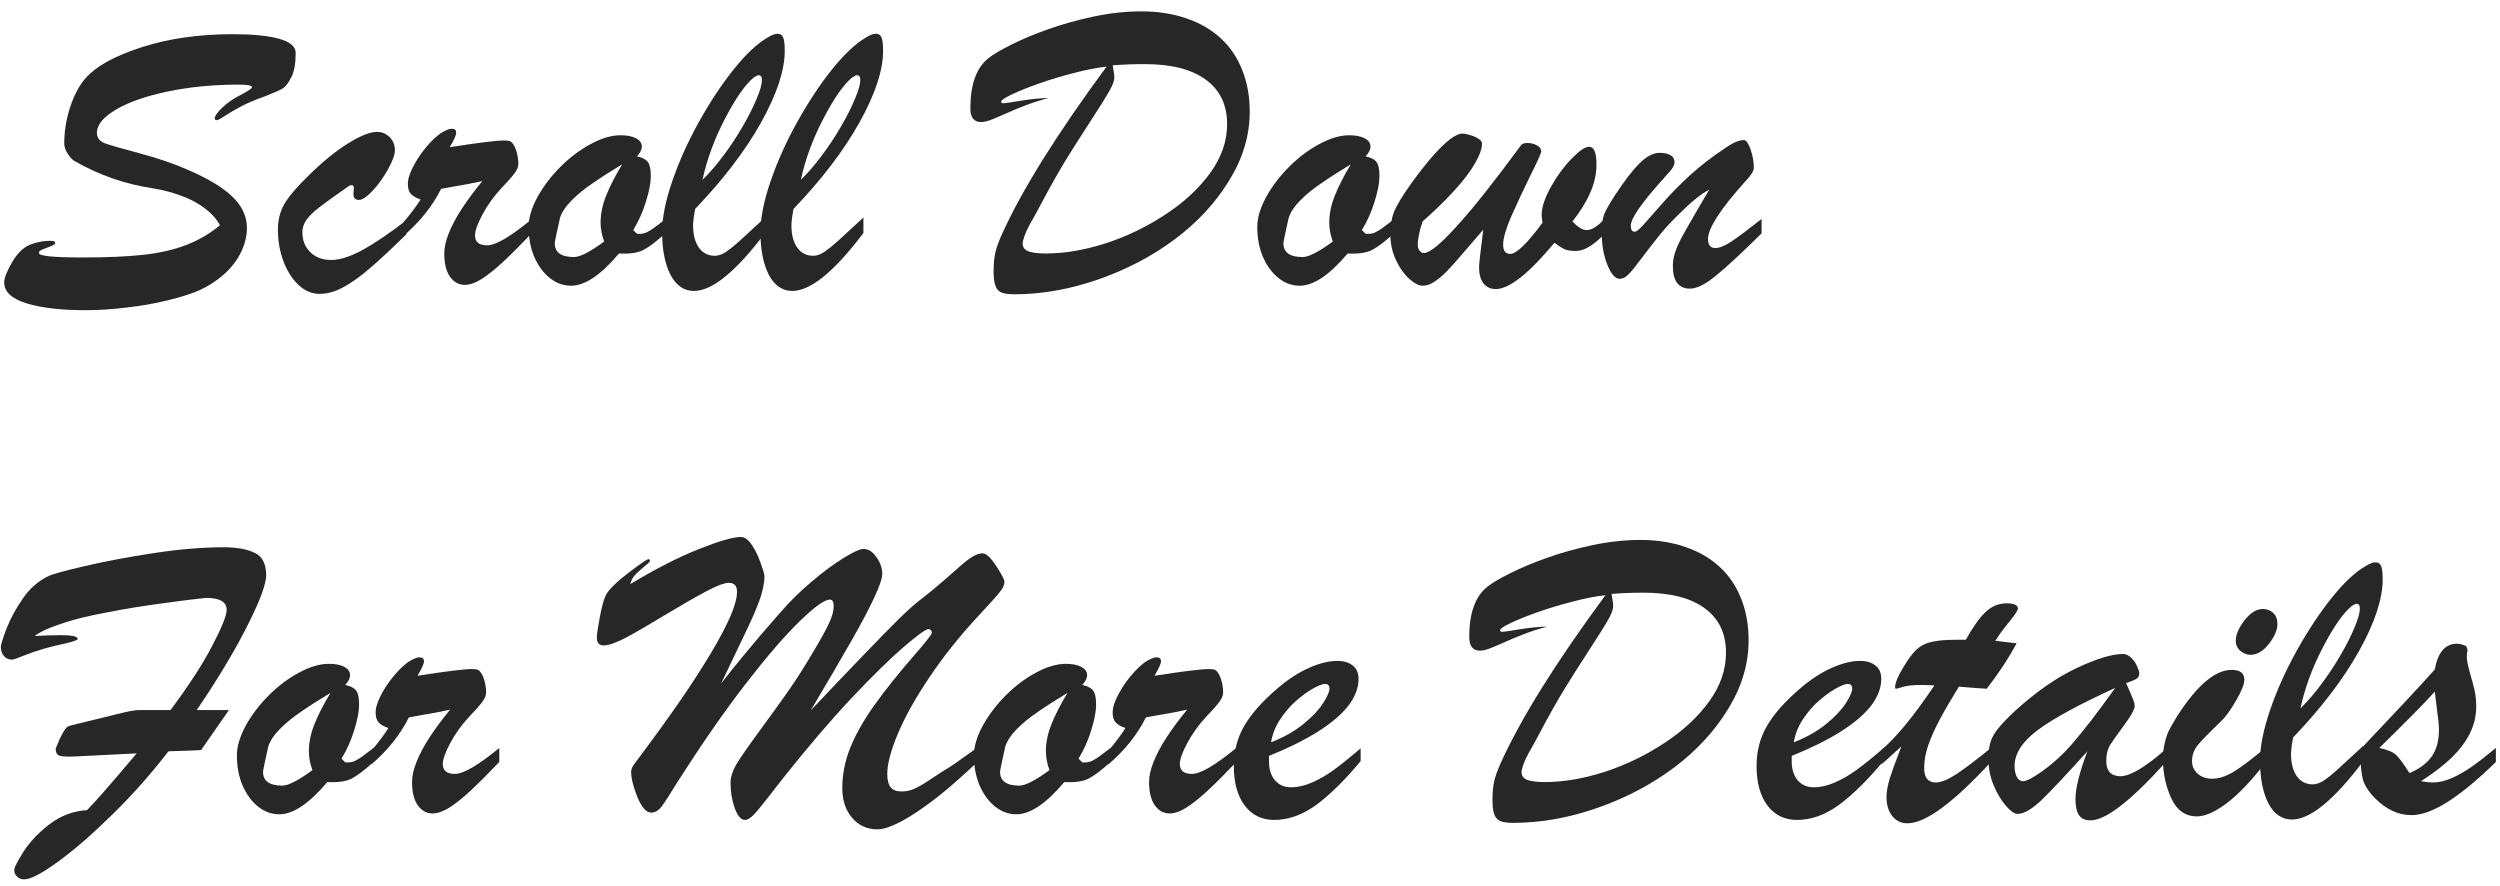 <svg width="175" height="62" viewBox="0 0 175 62" fill="none" xmlns="http://www.w3.org/2000/svg">
<g id="Scroll Down For More Details">
<path d="M15.396 15.767C15.151 15.317 14.785 14.912 14.297 14.551C13.809 14.19 13.257 13.901 12.642 13.687C12.036 13.462 11.401 13.296 10.737 13.188C8.765 12.896 6.924 12.256 5.215 11.27C5.068 11.191 4.912 11.025 4.746 10.771C4.58 10.518 4.497 10.273 4.497 10.039C4.497 9.18 4.639 8.32 4.922 7.461C5.215 6.592 5.586 5.913 6.035 5.425C6.758 4.614 8.057 3.906 9.932 3.301C11.816 2.695 13.935 2.393 16.289 2.393C17.695 2.393 18.779 2.5 19.541 2.715C20.312 2.93 20.698 3.262 20.698 3.711C20.698 4.443 20.596 5.01 20.391 5.41C20.195 5.811 19.98 6.079 19.746 6.216C19.521 6.343 19.121 6.519 18.545 6.743C17.93 6.958 17.393 7.183 16.934 7.417C16.484 7.651 16.099 7.876 15.776 8.091C15.454 8.306 15.254 8.413 15.176 8.413C15.078 8.413 15.029 8.374 15.029 8.296C15.029 8.13 15.2 7.881 15.542 7.549C15.894 7.207 16.323 6.909 16.831 6.655C17.368 6.372 17.637 6.191 17.637 6.113C17.637 5.986 17.339 5.923 16.743 5.923C14.937 5.923 13.267 6.084 11.733 6.406C10.2 6.729 8.989 7.153 8.101 7.681C7.222 8.208 6.782 8.745 6.782 9.292C6.782 9.634 6.963 9.878 7.324 10.024C7.695 10.161 8.506 10.396 9.756 10.727C11.006 11.06 12.124 11.44 13.11 11.87C14.526 12.476 15.576 13.105 16.26 13.76C16.943 14.414 17.285 15.146 17.285 15.957C17.285 16.514 17.148 17.075 16.875 17.642C16.611 18.198 16.221 18.711 15.703 19.18C15.185 19.648 14.59 20.034 13.916 20.337C13.34 20.581 12.612 20.811 11.733 21.025C10.864 21.24 9.917 21.406 8.892 21.523C7.876 21.65 6.904 21.714 5.977 21.714C4.268 21.714 2.891 21.553 1.846 21.23C0.811 20.908 0.293 20.42 0.293 19.766C0.293 19.473 0.469 19.019 0.82 18.403C1.172 17.778 1.587 17.358 2.065 17.144C2.485 16.977 2.891 16.885 3.281 16.865C3.672 16.836 3.867 16.88 3.867 16.997C3.867 17.026 3.853 17.056 3.823 17.085C3.794 17.114 3.76 17.139 3.721 17.158C3.682 17.178 3.643 17.197 3.604 17.217C3.408 17.295 3.247 17.358 3.12 17.407C3.003 17.446 2.905 17.49 2.827 17.539C2.759 17.578 2.725 17.637 2.725 17.715C2.725 17.92 3.735 18.023 5.757 18.023C7.515 18.023 8.955 17.959 10.078 17.832C11.201 17.705 12.192 17.476 13.052 17.144C13.911 16.811 14.692 16.352 15.396 15.767Z" fill="#272727"/>
<path d="M28.447 15.415V16.396C27.402 17.422 26.548 18.218 25.884 18.784C25.23 19.351 24.614 19.79 24.038 20.102C23.472 20.415 22.915 20.571 22.368 20.571C21.831 20.571 21.338 20.361 20.889 19.941C20.439 19.512 20.088 18.955 19.834 18.271C19.58 17.578 19.453 16.846 19.453 16.074C19.453 15.41 19.6 14.819 19.893 14.302C20.186 13.784 20.752 13.115 21.592 12.295C22.588 11.318 23.511 10.566 24.36 10.039C25.22 9.502 25.894 9.233 26.382 9.233C26.733 9.233 27.031 9.355 27.275 9.6C27.52 9.844 27.642 10.151 27.642 10.523C27.642 10.835 27.48 11.279 27.158 11.855C26.836 12.432 26.475 12.935 26.074 13.364C25.674 13.784 25.356 13.994 25.122 13.994C24.868 13.994 24.741 13.857 24.741 13.584C24.751 13.506 24.756 13.433 24.756 13.364C24.766 13.296 24.77 13.227 24.77 13.159C24.77 13.042 24.727 12.979 24.639 12.969C24.561 12.949 24.463 12.983 24.346 13.071C23.369 13.755 22.7 14.238 22.339 14.521C21.977 14.795 21.689 15.073 21.475 15.356C21.27 15.64 21.167 15.938 21.167 16.25C21.167 16.826 21.352 17.295 21.724 17.656C22.095 18.018 22.578 18.198 23.174 18.198C23.789 18.198 24.526 17.964 25.386 17.495C26.255 17.017 27.275 16.323 28.447 15.415Z" fill="#272727"/>
<path d="M28.242 16.514V15.562C28.77 14.937 29.17 14.404 29.443 13.965C29.131 13.857 28.901 13.726 28.755 13.569C28.618 13.413 28.55 13.179 28.55 12.866C28.55 12.515 28.696 12.07 28.989 11.533C29.282 10.996 29.644 10.493 30.073 10.024C30.503 9.556 30.894 9.253 31.245 9.116C31.382 9.048 31.514 9.014 31.641 9.014C31.836 9.014 31.934 9.106 31.934 9.292C31.934 9.458 31.782 9.795 31.48 10.303C33.491 9.99 34.761 9.834 35.288 9.834C35.493 9.834 35.635 9.854 35.713 9.893C35.879 9.98 36.016 10.185 36.123 10.508C36.23 10.83 36.284 11.152 36.284 11.475C36.284 11.68 36.191 11.904 36.006 12.148C35.83 12.383 35.523 12.729 35.083 13.188C34.565 13.745 34.131 14.351 33.779 15.005C33.428 15.659 33.252 16.152 33.252 16.484C33.252 16.943 33.535 17.173 34.102 17.173C34.697 17.173 35.732 16.567 37.207 15.356V16.338C36.397 17.188 35.727 17.856 35.2 18.345C34.673 18.833 34.185 19.224 33.735 19.517C33.286 19.8 32.886 19.941 32.534 19.941C32.124 19.941 31.782 19.756 31.509 19.385C31.235 19.004 31.099 18.457 31.099 17.744C31.099 17.324 31.206 16.846 31.421 16.309C31.636 15.771 31.948 15.19 32.358 14.565C32.778 13.931 33.247 13.301 33.765 12.676C33.491 12.734 33.184 12.798 32.842 12.866C32.5 12.925 32.139 12.988 31.758 13.057C31.377 13.125 31.084 13.179 30.879 13.218C30.273 14.429 29.395 15.527 28.242 16.514Z" fill="#272727"/>
<path d="M46.567 15.356V16.338C45.923 16.924 45.405 17.314 45.015 17.51C44.624 17.705 44.062 17.783 43.33 17.744C42.06 19.248 40.942 20 39.976 20C39.429 20 38.931 19.819 38.481 19.458C38.032 19.097 37.671 18.604 37.398 17.979C37.134 17.354 37.002 16.655 37.002 15.884C37.002 15.259 37.207 14.565 37.617 13.804C38.037 13.042 38.574 12.334 39.228 11.68C39.893 11.016 40.601 10.483 41.352 10.083C42.105 9.673 42.803 9.468 43.447 9.468C43.906 9.468 44.268 9.541 44.531 9.688C44.795 9.824 44.927 10.02 44.927 10.273C44.927 10.469 44.815 10.693 44.59 10.947C44.961 11.025 45.215 11.157 45.352 11.343C45.488 11.519 45.557 11.846 45.557 12.324C45.557 12.793 45.444 13.384 45.22 14.097C45.005 14.81 44.707 15.479 44.326 16.104L44.59 16.367H44.81C44.976 16.367 45.137 16.328 45.293 16.25C45.459 16.162 45.605 16.074 45.732 15.986C45.859 15.889 46.138 15.679 46.567 15.356ZM43.55 11.504C42.739 11.992 42.046 12.437 41.47 12.837C40.894 13.227 40.405 13.628 40.005 14.038C39.605 14.438 39.336 14.844 39.199 15.254C38.955 16.348 38.833 16.939 38.833 17.026C38.833 17.671 39.282 17.993 40.181 17.993C40.601 17.993 41.304 17.632 42.29 16.909C42.124 16.45 42.041 16.011 42.041 15.591C42.041 14.976 42.168 14.351 42.422 13.716C42.676 13.071 43.052 12.334 43.55 11.504Z" fill="#272727"/>
<path d="M53.555 15.225V16.309C51.514 19.014 49.853 20.366 48.574 20.366C47.881 20.366 47.334 19.99 46.934 19.238C46.543 18.477 46.348 17.48 46.348 16.25C46.348 15.254 46.582 14.072 47.051 12.705C47.52 11.328 48.145 9.937 48.926 8.53C49.717 7.114 50.532 5.884 51.372 4.839C52.222 3.784 53.008 3.047 53.73 2.627C54.023 2.451 54.253 2.363 54.419 2.363C54.624 2.363 54.761 2.456 54.829 2.642C54.898 2.817 54.932 3.125 54.932 3.564C54.932 4.922 54.38 6.592 53.276 8.574C52.173 10.547 50.635 12.563 48.662 14.624C48.565 15.132 48.516 15.523 48.516 15.796C48.516 16.421 48.648 16.929 48.911 17.319C49.185 17.71 49.56 17.905 50.039 17.905C50.283 17.905 50.547 17.812 50.83 17.627C51.113 17.432 51.411 17.192 51.724 16.909C52.036 16.626 52.647 16.064 53.555 15.225ZM49.175 12.588C49.683 12.09 50.171 11.523 50.64 10.889C51.118 10.254 51.567 9.575 51.987 8.853C52.407 8.13 52.734 7.48 52.969 6.904C53.213 6.328 53.335 5.894 53.335 5.601C53.335 5.376 53.257 5.264 53.101 5.264C53.042 5.264 52.93 5.317 52.764 5.425C52.168 5.913 51.499 6.87 50.757 8.296C50.015 9.712 49.487 11.143 49.175 12.588Z" fill="#272727"/>
<path d="M60.44 15.225V16.309C58.398 19.014 56.738 20.366 55.459 20.366C54.766 20.366 54.219 19.99 53.818 19.238C53.428 18.477 53.232 17.48 53.232 16.25C53.232 15.254 53.467 14.072 53.935 12.705C54.404 11.328 55.029 9.937 55.81 8.53C56.602 7.114 57.417 5.884 58.257 4.839C59.106 3.784 59.893 3.047 60.615 2.627C60.908 2.451 61.138 2.363 61.304 2.363C61.509 2.363 61.645 2.456 61.714 2.642C61.782 2.817 61.816 3.125 61.816 3.564C61.816 4.922 61.265 6.592 60.161 8.574C59.058 10.547 57.52 12.563 55.547 14.624C55.449 15.132 55.4 15.523 55.4 15.796C55.4 16.421 55.532 16.929 55.796 17.319C56.069 17.71 56.445 17.905 56.924 17.905C57.168 17.905 57.432 17.812 57.715 17.627C57.998 17.432 58.296 17.192 58.608 16.909C58.921 16.626 59.531 16.064 60.44 15.225ZM56.06 12.588C56.567 12.09 57.056 11.523 57.524 10.889C58.003 10.254 58.452 9.575 58.872 8.853C59.292 8.13 59.619 7.48 59.853 6.904C60.098 6.328 60.22 5.894 60.22 5.601C60.22 5.376 60.142 5.264 59.985 5.264C59.927 5.264 59.815 5.317 59.648 5.425C59.053 5.913 58.384 6.87 57.642 8.296C56.899 9.712 56.372 11.143 56.06 12.588Z" fill="#272727"/>
<path d="M70.078 7.124C70.078 7.192 70.142 7.227 70.269 7.227C70.356 7.227 70.752 7.168 71.455 7.051C72.168 6.934 72.812 6.87 73.389 6.86C72.744 7.036 72.188 7.217 71.719 7.402C71.26 7.578 70.781 7.778 70.283 8.003C69.795 8.218 69.443 8.364 69.228 8.442C69.014 8.511 68.828 8.545 68.672 8.545C68.174 8.545 67.925 8.223 67.925 7.578C67.925 5.918 68.345 4.751 69.185 4.077C69.526 3.804 70.073 3.481 70.825 3.11C71.587 2.729 72.441 2.373 73.389 2.041C74.346 1.699 75.395 1.406 76.538 1.162C77.681 0.918 78.809 0.796 79.922 0.796C81.064 0.796 82.114 0.962 83.071 1.294C84.028 1.626 84.829 2.095 85.474 2.7C86.118 3.296 86.611 4.028 86.953 4.897C87.305 5.767 87.481 6.743 87.481 7.827C87.481 9.478 87.002 11.079 86.045 12.632C85.098 14.185 83.828 15.557 82.236 16.748C80.654 17.93 78.867 18.867 76.875 19.561C74.883 20.254 72.92 20.601 70.986 20.601C70.625 20.601 70.337 20.561 70.122 20.483C69.917 20.405 69.77 20.249 69.683 20.015C69.595 19.79 69.551 19.453 69.551 19.004C69.551 18.447 69.595 17.993 69.683 17.642C69.77 17.29 69.917 16.885 70.122 16.426C71.528 13.31 73.975 9.39 77.461 4.663C76.758 4.741 75.986 4.893 75.147 5.117C74.307 5.332 73.511 5.571 72.759 5.835C72.007 6.099 71.372 6.353 70.855 6.597C70.337 6.841 70.078 7.017 70.078 7.124ZM77.886 4.575C77.886 4.595 77.905 4.707 77.944 4.912C77.983 5.107 78.003 5.278 78.003 5.425C78.003 5.649 77.886 5.967 77.651 6.377C77.427 6.777 76.978 7.495 76.304 8.53C75.63 9.565 75.054 10.474 74.575 11.255C74.097 12.036 73.53 13.042 72.876 14.273C72.671 14.663 72.529 14.927 72.451 15.063C72.373 15.2 72.246 15.425 72.07 15.737C71.904 16.05 71.782 16.318 71.704 16.543C71.626 16.768 71.587 16.939 71.587 17.056C71.587 17.31 71.724 17.49 71.997 17.598C72.28 17.695 72.681 17.744 73.198 17.744C74.526 17.744 75.933 17.505 77.417 17.026C78.901 16.538 80.293 15.864 81.592 15.005C82.9 14.146 83.945 13.174 84.727 12.09C85.508 11.006 85.898 9.873 85.898 8.691C85.898 7.344 85.405 6.309 84.419 5.586C83.433 4.854 81.997 4.487 80.112 4.487C79.321 4.487 78.579 4.517 77.886 4.575Z" fill="#272727"/>
<path d="M97.573 15.356V16.338C96.929 16.924 96.411 17.314 96.02 17.51C95.63 17.705 95.068 17.783 94.336 17.744C93.066 19.248 91.948 20 90.981 20C90.435 20 89.936 19.819 89.487 19.458C89.038 19.097 88.677 18.604 88.403 17.979C88.14 17.354 88.008 16.655 88.008 15.884C88.008 15.259 88.213 14.565 88.623 13.804C89.043 13.042 89.58 12.334 90.234 11.68C90.898 11.016 91.606 10.483 92.358 10.083C93.11 9.673 93.809 9.468 94.453 9.468C94.912 9.468 95.273 9.541 95.537 9.688C95.801 9.824 95.933 10.02 95.933 10.273C95.933 10.469 95.82 10.693 95.596 10.947C95.967 11.025 96.221 11.157 96.357 11.343C96.494 11.519 96.562 11.846 96.562 12.324C96.562 12.793 96.45 13.384 96.226 14.097C96.011 14.81 95.713 15.479 95.332 16.104L95.596 16.367H95.815C95.981 16.367 96.143 16.328 96.299 16.25C96.465 16.162 96.611 16.074 96.738 15.986C96.865 15.889 97.144 15.679 97.573 15.356ZM94.556 11.504C93.745 11.992 93.052 12.437 92.476 12.837C91.899 13.227 91.411 13.628 91.011 14.038C90.61 14.438 90.342 14.844 90.205 15.254C89.961 16.348 89.839 16.939 89.839 17.026C89.839 17.671 90.288 17.993 91.186 17.993C91.606 17.993 92.31 17.632 93.296 16.909C93.13 16.45 93.047 16.011 93.047 15.591C93.047 14.976 93.174 14.351 93.428 13.716C93.682 13.071 94.058 12.334 94.556 11.504Z" fill="#272727"/>
<path d="M105.22 17.114C105.22 17.554 105.386 17.773 105.718 17.773C106.147 17.773 106.899 17.046 107.974 15.591C107.935 15.317 107.915 15.137 107.915 15.049C107.915 14.521 108.125 13.877 108.545 13.115C108.965 12.354 109.448 11.69 109.995 11.123C110.542 10.557 110.957 10.273 111.24 10.273C111.582 10.273 111.753 10.684 111.753 11.504C111.753 12.178 111.606 12.842 111.313 13.496C111.03 14.15 110.615 14.819 110.068 15.503C110.156 15.591 110.254 15.684 110.361 15.781C110.469 15.869 110.581 15.947 110.698 16.016C110.825 16.074 110.957 16.104 111.094 16.104C111.416 16.104 111.826 15.845 112.324 15.327V16.367C111.553 17.168 110.884 17.568 110.317 17.568C109.985 17.568 109.722 17.529 109.526 17.451C109.341 17.363 109.102 17.212 108.809 16.997C107.012 19.155 105.645 20.234 104.707 20.234C104.346 20.234 104.058 20.102 103.843 19.839C103.638 19.565 103.535 19.189 103.535 18.711C103.535 18.477 103.633 17.598 103.828 16.074C103.447 16.514 103.003 17.031 102.495 17.627C101.987 18.223 101.577 18.682 101.265 19.004C100.952 19.316 100.659 19.561 100.386 19.736C100.122 19.912 99.853 20 99.58 20C99.316 20 98.999 19.834 98.628 19.502C98.267 19.17 97.959 18.73 97.705 18.184C97.451 17.627 97.324 17.031 97.324 16.396C97.324 15.781 97.412 15.254 97.588 14.815C97.764 14.375 98.164 13.716 98.789 12.837C99.356 12.056 99.858 11.416 100.298 10.918C100.737 10.42 101.133 10.034 101.484 9.761C101.846 9.487 102.139 9.351 102.363 9.351C102.5 9.351 102.676 9.385 102.891 9.453C103.115 9.512 103.311 9.595 103.477 9.702C103.652 9.81 103.74 9.922 103.74 10.039C103.74 10.41 103.574 10.879 103.242 11.445C102.92 12.012 102.437 12.646 101.792 13.35C101.147 14.053 100.41 14.771 99.58 15.503C99.356 16.177 99.243 16.724 99.243 17.144C99.243 17.28 99.282 17.412 99.36 17.539C99.448 17.656 99.551 17.715 99.668 17.715C100.068 17.715 100.835 17.09 101.968 15.84C103.11 14.59 104.614 12.695 106.479 10.156C106.548 10.059 106.694 10.01 106.919 10.01C107.163 10.01 107.383 10.063 107.578 10.171C107.783 10.278 107.886 10.425 107.886 10.61C107.886 10.718 107.627 11.289 107.109 12.324C106.602 13.359 106.157 14.312 105.776 15.181C105.405 16.04 105.22 16.685 105.22 17.114Z" fill="#272727"/>
<path d="M122.139 12.734C120.42 14.648 119.561 15.981 119.561 16.733C119.561 17.153 119.731 17.363 120.073 17.363C120.356 17.363 120.723 17.217 121.172 16.924C121.631 16.621 122.344 16.089 123.311 15.327V16.338C121.924 17.705 120.859 18.691 120.117 19.297C119.375 19.902 118.77 20.205 118.301 20.205C117.5 20.205 117.1 19.678 117.1 18.623C117.1 18.311 117.148 18.003 117.246 17.7C117.344 17.398 117.476 17.085 117.642 16.763C117.817 16.431 118.081 15.962 118.433 15.356C118.784 14.741 119.189 14.048 119.648 13.276C119.092 13.56 118.394 14.121 117.554 14.961C117.007 15.488 116.543 15.991 116.162 16.47C115.781 16.939 115.371 17.466 114.932 18.052C114.502 18.628 114.185 19.019 113.979 19.224C113.784 19.419 113.584 19.517 113.379 19.517C113.066 19.517 112.778 19.189 112.515 18.535C112.251 17.881 112.119 17.119 112.119 16.25C112.119 15.713 112.178 15.293 112.295 14.99C112.422 14.688 112.666 14.258 113.027 13.701C113.701 12.666 114.282 11.909 114.771 11.431C115.259 10.942 115.728 10.698 116.177 10.698C116.489 10.698 116.738 10.752 116.924 10.859C117.119 10.967 117.217 11.133 117.217 11.357C117.217 11.455 117.188 11.558 117.129 11.665C117.07 11.773 117.002 11.87 116.924 11.958C116.855 12.046 116.704 12.217 116.47 12.471C114.927 14.18 114.155 15.288 114.155 15.796C114.155 16.079 114.248 16.221 114.434 16.221C114.551 16.221 114.775 16.035 115.107 15.664C115.449 15.283 115.884 14.79 116.411 14.185C116.948 13.569 117.578 12.93 118.301 12.266C119.033 11.602 119.863 10.962 120.791 10.347C121.309 9.985 121.738 9.805 122.08 9.805C122.236 9.805 122.388 10.02 122.534 10.449C122.69 10.879 122.769 11.313 122.769 11.753C122.769 11.968 122.559 12.295 122.139 12.734Z" fill="#272727"/>
<path d="M9.727 49.705H11.938C13.218 47.986 14.19 46.487 14.854 45.208C15.527 43.929 15.864 43.089 15.864 42.688C15.864 42.132 15.386 41.853 14.429 41.853C13.872 41.902 12.886 42.024 11.47 42.22C10.054 42.405 8.682 42.63 7.354 42.894C6.162 43.118 5.205 43.352 4.482 43.597C3.77 43.831 3.267 44.026 2.974 44.183C2.681 44.339 2.5 44.451 2.432 44.52C3.154 44.48 3.765 44.461 4.263 44.461C5.044 44.461 5.435 44.549 5.435 44.725C5.435 44.803 5.161 44.905 4.614 45.032C4.067 45.149 3.55 45.276 3.062 45.413C2.583 45.55 2.114 45.711 1.655 45.897C1.206 46.082 0.933 46.175 0.835 46.175C0.61 46.175 0.425 46.092 0.278 45.926C0.132 45.75 0.059 45.54 0.059 45.296C0.059 45.13 0.19 44.7 0.454 44.007C0.728 43.304 1.108 42.601 1.597 41.898C2.085 41.185 2.69 40.657 3.413 40.315C3.677 40.188 4.517 39.959 5.933 39.627C7.358 39.295 8.965 38.992 10.752 38.719C12.539 38.445 14.175 38.309 15.659 38.309C16.558 38.309 17.275 38.435 17.812 38.69C18.359 38.934 18.633 39.466 18.633 40.286C18.633 40.55 18.535 40.96 18.34 41.517C18.145 42.063 17.832 42.767 17.402 43.626C16.982 44.485 16.465 45.428 15.85 46.453C15.244 47.478 14.551 48.562 13.77 49.705H16.025L14.077 52.503C13.813 52.523 13.481 52.537 13.081 52.547C12.69 52.557 12.261 52.571 11.792 52.591C10.591 54.153 9.287 55.623 7.881 57C6.484 58.377 5.215 59.48 4.072 60.31C2.939 61.141 2.144 61.556 1.685 61.556C1.499 61.556 1.338 61.492 1.201 61.365C1.064 61.248 0.996 61.092 0.996 60.897C0.996 60.73 1.211 60.306 1.641 59.622C2.08 58.938 2.686 58.299 3.457 57.703C4.229 57.107 5.107 56.775 6.094 56.707C6.494 56.287 6.836 55.916 7.119 55.594C7.412 55.262 7.822 54.788 8.35 54.173C8.877 53.548 9.282 53.069 9.565 52.737L5.156 52.957C4.678 52.977 4.346 52.957 4.16 52.898C3.984 52.83 3.896 52.669 3.896 52.415C3.896 52.415 3.945 52.293 4.043 52.049C4.141 51.795 4.243 51.575 4.351 51.39C4.507 51.106 4.629 50.935 4.717 50.877C4.814 50.818 5.083 50.74 5.522 50.643L8.218 49.983C8.94 49.798 9.443 49.705 9.727 49.705Z" fill="#272727"/>
<path d="M26.148 52.356V53.338C25.503 53.924 24.985 54.315 24.595 54.51C24.204 54.705 23.643 54.783 22.91 54.744C21.641 56.248 20.523 57 19.556 57C19.009 57 18.511 56.819 18.061 56.458C17.612 56.097 17.251 55.603 16.977 54.978C16.714 54.353 16.582 53.655 16.582 52.884C16.582 52.259 16.787 51.565 17.197 50.804C17.617 50.042 18.154 49.334 18.809 48.68C19.473 48.016 20.181 47.483 20.933 47.083C21.685 46.673 22.383 46.468 23.027 46.468C23.486 46.468 23.848 46.541 24.111 46.688C24.375 46.824 24.507 47.02 24.507 47.273C24.507 47.469 24.395 47.693 24.17 47.947C24.541 48.025 24.795 48.157 24.932 48.343C25.068 48.519 25.137 48.846 25.137 49.324C25.137 49.793 25.024 50.384 24.8 51.097C24.585 51.81 24.287 52.478 23.906 53.103L24.17 53.367H24.39C24.556 53.367 24.717 53.328 24.873 53.25C25.039 53.162 25.186 53.074 25.312 52.986C25.439 52.889 25.718 52.679 26.148 52.356ZM23.13 48.504C22.319 48.992 21.626 49.437 21.05 49.837C20.474 50.227 19.985 50.628 19.585 51.038C19.185 51.438 18.916 51.844 18.779 52.254C18.535 53.348 18.413 53.938 18.413 54.026C18.413 54.671 18.862 54.993 19.761 54.993C20.181 54.993 20.884 54.632 21.87 53.909C21.704 53.45 21.621 53.011 21.621 52.591C21.621 51.976 21.748 51.351 22.002 50.716C22.256 50.071 22.632 49.334 23.13 48.504Z" fill="#272727"/>
<path d="M25.986 53.514V52.562C26.514 51.937 26.914 51.404 27.188 50.965C26.875 50.857 26.645 50.726 26.499 50.569C26.362 50.413 26.294 50.179 26.294 49.866C26.294 49.515 26.44 49.07 26.733 48.533C27.026 47.996 27.388 47.493 27.817 47.024C28.247 46.556 28.638 46.253 28.989 46.116C29.126 46.048 29.258 46.014 29.385 46.014C29.58 46.014 29.678 46.106 29.678 46.292C29.678 46.458 29.526 46.795 29.224 47.303C31.235 46.99 32.505 46.834 33.032 46.834C33.237 46.834 33.379 46.853 33.457 46.893C33.623 46.98 33.76 47.185 33.867 47.508C33.975 47.83 34.028 48.152 34.028 48.475C34.028 48.68 33.935 48.904 33.75 49.148C33.574 49.383 33.267 49.73 32.827 50.188C32.31 50.745 31.875 51.351 31.523 52.005C31.172 52.659 30.996 53.152 30.996 53.484C30.996 53.943 31.279 54.173 31.846 54.173C32.441 54.173 33.477 53.567 34.951 52.356V53.338C34.141 54.188 33.472 54.856 32.944 55.345C32.417 55.833 31.929 56.224 31.48 56.517C31.03 56.8 30.63 56.941 30.278 56.941C29.868 56.941 29.526 56.756 29.253 56.385C28.98 56.004 28.843 55.457 28.843 54.744C28.843 54.324 28.95 53.846 29.165 53.309C29.38 52.772 29.692 52.19 30.102 51.565C30.523 50.931 30.991 50.301 31.509 49.676C31.235 49.734 30.928 49.798 30.586 49.866C30.244 49.925 29.883 49.988 29.502 50.057C29.121 50.125 28.828 50.179 28.623 50.218C28.018 51.429 27.139 52.527 25.986 53.514Z" fill="#272727"/>
<path d="M68.423 52.327V53.338C67.495 54.207 66.704 54.91 66.05 55.447C65.405 55.975 64.761 56.453 64.116 56.883C63.472 57.303 62.935 57.601 62.505 57.776C62.085 57.962 61.724 58.055 61.421 58.055C60.698 58.055 60.107 57.786 59.648 57.249C59.19 56.712 58.96 56.019 58.96 55.169C58.96 54.192 59.155 53.226 59.546 52.269C59.946 51.312 60.513 50.325 61.245 49.31C61.977 48.284 62.895 47.137 63.999 45.867C64.819 44.93 65.23 44.402 65.23 44.285C65.23 44.217 65.205 44.158 65.156 44.109C65.107 44.06 65.054 44.036 64.995 44.036C64.81 44.036 64.238 44.446 63.281 45.267C62.324 46.087 61.094 47.293 59.59 48.885C58.096 50.477 56.48 52.371 54.741 54.568C54.644 54.685 54.331 55.086 53.804 55.77C53.286 56.443 52.92 56.883 52.705 57.088C52.49 57.293 52.305 57.395 52.148 57.395C51.875 57.395 51.636 57.122 51.431 56.575C51.235 56.019 51.138 55.428 51.138 54.803C51.138 54.422 51.26 54.012 51.504 53.572C51.758 53.133 52.3 52.347 53.13 51.214C53.97 50.071 54.663 49.109 55.21 48.328C55.757 47.547 56.357 46.6 57.012 45.486C57.471 44.715 57.808 44.1 58.023 43.641C58.247 43.182 58.359 42.776 58.359 42.425C58.359 42.122 58.272 41.971 58.096 41.971C57.725 41.971 57.026 42.469 56.001 43.465C54.976 44.451 53.706 45.921 52.192 47.874C50.688 49.827 49.116 52.088 47.476 54.656C46.938 55.535 46.558 56.126 46.333 56.429C46.108 56.731 45.859 56.883 45.586 56.883C45.244 56.883 44.922 56.522 44.619 55.799C44.326 55.066 44.18 54.476 44.18 54.026C44.18 53.88 44.238 53.719 44.355 53.543C45.645 51.824 46.704 50.364 47.534 49.163C48.364 47.962 49.102 46.824 49.746 45.75C50.391 44.666 50.859 43.777 51.152 43.084C51.445 42.381 51.592 41.829 51.592 41.429C51.592 41.009 51.401 40.799 51.02 40.799C50.708 40.799 50.176 40.999 49.424 41.399C48.672 41.8 47.72 42.347 46.567 43.04C45.425 43.733 44.507 44.266 43.813 44.637C43.12 44.998 42.602 45.179 42.261 45.179C41.938 45.179 41.777 44.998 41.777 44.637C41.777 44.432 41.846 43.963 41.982 43.23C42.119 42.488 42.261 41.966 42.407 41.663C42.612 41.273 43.135 40.755 43.975 40.11C44.824 39.466 45.293 39.144 45.381 39.144C45.459 39.144 45.498 39.178 45.498 39.246C45.498 39.285 45.459 39.344 45.381 39.422C44.98 39.744 44.683 40.008 44.487 40.213C44.292 40.418 44.17 40.643 44.121 40.887C45.908 39.812 47.505 38.997 48.911 38.44C50.327 37.874 51.309 37.591 51.855 37.591C52.129 37.591 52.388 37.776 52.632 38.148C52.876 38.509 53.081 38.934 53.247 39.422C53.423 39.9 53.511 40.208 53.511 40.345C53.511 40.843 53.384 41.434 53.13 42.117C52.876 42.791 52.529 43.577 52.09 44.476C51.66 45.374 51.123 46.497 50.478 47.845C50.986 47.19 51.47 46.585 51.929 46.028C52.388 45.472 52.842 44.93 53.291 44.402C53.75 43.875 54.214 43.343 54.683 42.806C55.317 42.073 56.03 41.375 56.821 40.711C57.612 40.037 58.35 39.49 59.033 39.07C59.727 38.641 60.195 38.426 60.44 38.426C60.781 38.426 61.084 38.616 61.348 38.997C61.621 39.368 61.758 39.769 61.758 40.198C61.758 40.481 61.572 41.023 61.201 41.824C60.83 42.625 60.288 43.65 59.575 44.9C58.862 46.15 57.92 47.762 56.748 49.734C57.861 48.553 59.019 47.337 60.22 46.087C61.421 44.837 62.315 43.924 62.9 43.348C63.486 42.772 63.975 42.332 64.365 42.029C64.902 41.619 65.439 41.18 65.977 40.711C66.523 40.232 66.953 39.856 67.266 39.583C67.578 39.31 67.856 39.1 68.101 38.953C68.345 38.807 68.569 38.733 68.774 38.733C69.028 38.733 69.346 39.026 69.727 39.612C70.117 40.198 70.312 40.574 70.312 40.74C70.312 40.945 70.195 41.19 69.961 41.473C69.736 41.756 69.263 42.283 68.54 43.055C67.212 44.48 66.06 45.921 65.083 47.376C64.106 48.821 63.364 50.145 62.856 51.346C62.358 52.537 62.109 53.48 62.109 54.173C62.109 54.602 62.188 54.915 62.344 55.11C62.51 55.306 62.764 55.403 63.105 55.403C63.418 55.403 63.706 55.345 63.97 55.227C64.243 55.11 64.541 54.944 64.863 54.73C65.195 54.515 65.508 54.31 65.801 54.114C66.211 53.87 66.611 53.611 67.002 53.338C67.402 53.055 67.71 52.835 67.925 52.679C68.149 52.513 68.315 52.395 68.423 52.327Z" fill="#272727"/>
<path d="M77.739 52.356V53.338C77.095 53.924 76.577 54.315 76.186 54.51C75.796 54.705 75.234 54.783 74.502 54.744C73.232 56.248 72.114 57 71.147 57C70.601 57 70.103 56.819 69.653 56.458C69.204 56.097 68.843 55.603 68.569 54.978C68.306 54.353 68.174 53.655 68.174 52.884C68.174 52.259 68.379 51.565 68.789 50.804C69.209 50.042 69.746 49.334 70.4 48.68C71.064 48.016 71.772 47.483 72.524 47.083C73.276 46.673 73.975 46.468 74.619 46.468C75.078 46.468 75.439 46.541 75.703 46.688C75.967 46.824 76.099 47.02 76.099 47.273C76.099 47.469 75.986 47.693 75.762 47.947C76.133 48.025 76.387 48.157 76.523 48.343C76.66 48.519 76.728 48.846 76.728 49.324C76.728 49.793 76.616 50.384 76.392 51.097C76.177 51.81 75.879 52.478 75.498 53.103L75.762 53.367H75.981C76.147 53.367 76.309 53.328 76.465 53.25C76.631 53.162 76.777 53.074 76.904 52.986C77.031 52.889 77.31 52.679 77.739 52.356ZM74.722 48.504C73.911 48.992 73.218 49.437 72.642 49.837C72.065 50.227 71.577 50.628 71.177 51.038C70.776 51.438 70.508 51.844 70.371 52.254C70.127 53.348 70.005 53.938 70.005 54.026C70.005 54.671 70.454 54.993 71.353 54.993C71.772 54.993 72.476 54.632 73.462 53.909C73.296 53.45 73.213 53.011 73.213 52.591C73.213 51.976 73.34 51.351 73.594 50.716C73.848 50.071 74.224 49.334 74.722 48.504Z" fill="#272727"/>
<path d="M77.578 53.514V52.562C78.106 51.937 78.506 51.404 78.779 50.965C78.467 50.857 78.237 50.726 78.091 50.569C77.954 50.413 77.886 50.179 77.886 49.866C77.886 49.515 78.032 49.07 78.325 48.533C78.618 47.996 78.98 47.493 79.409 47.024C79.839 46.556 80.23 46.253 80.581 46.116C80.718 46.048 80.85 46.014 80.977 46.014C81.172 46.014 81.269 46.106 81.269 46.292C81.269 46.458 81.118 46.795 80.815 47.303C82.827 46.99 84.097 46.834 84.624 46.834C84.829 46.834 84.971 46.853 85.049 46.893C85.215 46.98 85.352 47.185 85.459 47.508C85.566 47.83 85.62 48.152 85.62 48.475C85.62 48.68 85.527 48.904 85.342 49.148C85.166 49.383 84.858 49.73 84.419 50.188C83.901 50.745 83.467 51.351 83.115 52.005C82.764 52.659 82.588 53.152 82.588 53.484C82.588 53.943 82.871 54.173 83.438 54.173C84.033 54.173 85.068 53.567 86.543 52.356V53.338C85.732 54.188 85.064 54.856 84.536 55.345C84.009 55.833 83.52 56.224 83.071 56.517C82.622 56.8 82.222 56.941 81.87 56.941C81.46 56.941 81.118 56.756 80.845 56.385C80.571 56.004 80.435 55.457 80.435 54.744C80.435 54.324 80.542 53.846 80.757 53.309C80.972 52.772 81.284 52.19 81.694 51.565C82.114 50.931 82.583 50.301 83.101 49.676C82.827 49.734 82.519 49.798 82.178 49.866C81.836 49.925 81.475 49.988 81.094 50.057C80.713 50.125 80.42 50.179 80.215 50.218C79.609 51.429 78.731 52.527 77.578 53.514Z" fill="#272727"/>
<path d="M88.828 52.913V53.279C88.828 53.855 88.97 54.305 89.253 54.627C89.536 54.949 89.907 55.11 90.366 55.11C90.845 55.11 91.338 54.998 91.846 54.773C92.363 54.549 92.876 54.251 93.384 53.88C93.892 53.509 94.512 53.011 95.244 52.386V53.279C94.141 54.607 93.106 55.628 92.139 56.341C91.172 57.044 90.19 57.395 89.194 57.395C88.325 57.395 87.637 57.059 87.129 56.385C86.621 55.711 86.367 54.788 86.367 53.616C86.367 52.591 86.606 51.663 87.085 50.833C87.564 49.993 88.345 49.109 89.429 48.182C90.171 47.547 90.908 47.068 91.641 46.746C92.373 46.424 93.027 46.263 93.603 46.263C94.062 46.263 94.424 46.37 94.688 46.585C94.961 46.79 95.098 47.102 95.098 47.523C95.098 48.138 94.868 48.753 94.409 49.368C93.95 49.974 93.247 50.579 92.3 51.185C91.362 51.78 90.205 52.356 88.828 52.913ZM88.975 51.961C89.853 51.619 90.606 51.194 91.231 50.687C91.856 50.179 92.314 49.695 92.607 49.236C92.91 48.768 93.061 48.426 93.061 48.211C93.061 47.986 92.959 47.874 92.754 47.874C92.578 47.874 92.29 47.986 91.89 48.211C91.499 48.435 91.099 48.728 90.689 49.09C90.288 49.451 89.927 49.876 89.605 50.364C89.282 50.852 89.072 51.385 88.975 51.961Z" fill="#272727"/>
<path d="M105 44.124C105 44.192 105.063 44.227 105.19 44.227C105.278 44.227 105.674 44.168 106.377 44.051C107.09 43.934 107.734 43.87 108.311 43.86C107.666 44.036 107.109 44.217 106.641 44.402C106.182 44.578 105.703 44.778 105.205 45.003C104.717 45.218 104.365 45.364 104.15 45.442C103.936 45.511 103.75 45.545 103.594 45.545C103.096 45.545 102.847 45.223 102.847 44.578C102.847 42.918 103.267 41.751 104.106 41.077C104.448 40.804 104.995 40.481 105.747 40.11C106.509 39.73 107.363 39.373 108.311 39.041C109.268 38.699 110.317 38.406 111.46 38.162C112.603 37.918 113.73 37.796 114.844 37.796C115.986 37.796 117.036 37.962 117.993 38.294C118.95 38.626 119.751 39.095 120.396 39.7C121.04 40.296 121.533 41.028 121.875 41.898C122.227 42.767 122.402 43.743 122.402 44.827C122.402 46.477 121.924 48.079 120.967 49.632C120.02 51.185 118.75 52.557 117.158 53.748C115.576 54.93 113.789 55.867 111.797 56.56C109.805 57.254 107.842 57.601 105.908 57.601C105.547 57.601 105.259 57.562 105.044 57.483C104.839 57.405 104.692 57.249 104.604 57.015C104.517 56.79 104.473 56.453 104.473 56.004C104.473 55.447 104.517 54.993 104.604 54.642C104.692 54.29 104.839 53.885 105.044 53.426C106.45 50.31 108.896 46.39 112.383 41.663C111.68 41.741 110.908 41.893 110.068 42.117C109.229 42.332 108.433 42.571 107.681 42.835C106.929 43.099 106.294 43.352 105.776 43.597C105.259 43.841 105 44.017 105 44.124ZM112.808 41.575C112.808 41.595 112.827 41.707 112.866 41.912C112.905 42.107 112.925 42.278 112.925 42.425C112.925 42.649 112.808 42.967 112.573 43.377C112.349 43.777 111.899 44.495 111.226 45.53C110.552 46.565 109.976 47.474 109.497 48.255C109.019 49.036 108.452 50.042 107.798 51.273C107.593 51.663 107.451 51.927 107.373 52.063C107.295 52.2 107.168 52.425 106.992 52.737C106.826 53.05 106.704 53.318 106.626 53.543C106.548 53.768 106.509 53.938 106.509 54.056C106.509 54.31 106.646 54.49 106.919 54.598C107.202 54.695 107.603 54.744 108.12 54.744C109.448 54.744 110.854 54.505 112.339 54.026C113.823 53.538 115.215 52.864 116.514 52.005C117.822 51.145 118.867 50.174 119.648 49.09C120.43 48.006 120.82 46.873 120.82 45.691C120.82 44.344 120.327 43.309 119.341 42.586C118.354 41.853 116.919 41.487 115.034 41.487C114.243 41.487 113.501 41.517 112.808 41.575Z" fill="#272727"/>
<path d="M125.42 52.913V53.279C125.42 53.855 125.562 54.305 125.845 54.627C126.128 54.949 126.499 55.11 126.958 55.11C127.437 55.11 127.93 54.998 128.438 54.773C128.955 54.549 129.468 54.251 129.976 53.88C130.483 53.509 131.104 53.011 131.836 52.386V53.279C130.732 54.607 129.697 55.628 128.73 56.341C127.764 57.044 126.782 57.395 125.786 57.395C124.917 57.395 124.229 57.059 123.721 56.385C123.213 55.711 122.959 54.788 122.959 53.616C122.959 52.591 123.198 51.663 123.677 50.833C124.155 49.993 124.937 49.109 126.021 48.182C126.763 47.547 127.5 47.068 128.232 46.746C128.965 46.424 129.619 46.263 130.195 46.263C130.654 46.263 131.016 46.37 131.279 46.585C131.553 46.79 131.689 47.102 131.689 47.523C131.689 48.138 131.46 48.753 131.001 49.368C130.542 49.974 129.839 50.579 128.892 51.185C127.954 51.78 126.797 52.356 125.42 52.913ZM125.566 51.961C126.445 51.619 127.197 51.194 127.822 50.687C128.447 50.179 128.906 49.695 129.199 49.236C129.502 48.768 129.653 48.426 129.653 48.211C129.653 47.986 129.551 47.874 129.346 47.874C129.17 47.874 128.882 47.986 128.481 48.211C128.091 48.435 127.69 48.728 127.28 49.09C126.88 49.451 126.519 49.876 126.196 50.364C125.874 50.852 125.664 51.385 125.566 51.961Z" fill="#272727"/>
<path d="M136.978 44.783H137.607C138.125 43.855 138.594 43.201 139.014 42.82C139.434 42.43 139.912 42.234 140.449 42.234C140.986 42.234 141.255 42.356 141.255 42.601C141.255 42.718 141.045 43.035 140.625 43.553C140.205 44.07 139.888 44.505 139.673 44.856C140.005 44.895 140.298 44.93 140.552 44.959C140.815 44.988 141.021 45.013 141.167 45.032C140.61 46.067 139.912 47.127 139.072 48.211C138.799 48.191 138.569 48.177 138.384 48.167C138.198 48.148 138.008 48.133 137.812 48.123C137.627 48.103 137.397 48.084 137.124 48.065C136.597 48.914 136.152 49.676 135.791 50.35C135.439 51.014 135.166 51.624 134.971 52.181C134.785 52.737 134.692 53.265 134.692 53.763C134.692 54.437 134.961 54.773 135.498 54.773C135.869 54.773 136.353 54.578 136.948 54.188C137.554 53.787 138.359 53.177 139.365 52.356V53.338C136.729 56.199 134.78 57.63 133.521 57.63C133.081 57.63 132.725 57.459 132.451 57.117C132.188 56.775 132.056 56.336 132.056 55.799C132.056 55.438 132.129 55.008 132.275 54.51C132.432 54.012 132.705 53.26 133.096 52.254C132.959 52.371 132.827 52.488 132.7 52.605C132.583 52.713 132.471 52.815 132.363 52.913C132.266 53.001 132.158 53.099 132.041 53.206C131.924 53.304 131.807 53.406 131.689 53.514V52.503C132.715 51.644 133.955 50.135 135.41 47.977C135.264 47.967 135.127 47.962 135 47.962C134.873 47.952 134.722 47.947 134.546 47.947C133.97 47.947 133.54 47.986 133.257 48.065C133.14 48.094 133.027 48.128 132.92 48.167C132.822 48.196 132.754 48.211 132.715 48.211C132.676 48.211 132.656 48.182 132.656 48.123C132.656 47.801 132.856 47.317 133.257 46.673C133.579 46.126 133.882 45.721 134.165 45.457C134.458 45.193 134.81 45.018 135.22 44.93C135.64 44.832 136.226 44.783 136.978 44.783Z" fill="#272727"/>
<path d="M141.05 49.764C142.534 48.416 143.975 47.415 145.371 46.761C146.768 46.106 147.847 45.779 148.608 45.779C148.813 45.779 149.004 45.867 149.18 46.043C149.355 46.209 149.492 46.404 149.59 46.629C149.697 46.853 149.751 47.02 149.751 47.127C149.751 47.303 149.683 47.435 149.546 47.523C149.409 47.601 149.17 47.698 148.828 47.815C148.896 47.972 148.984 48.172 149.092 48.416C149.199 48.66 149.282 48.86 149.341 49.017C149.399 49.163 149.429 49.295 149.429 49.412C149.429 49.647 149.189 50.086 148.711 50.73C148.242 51.365 147.91 51.834 147.715 52.137C147.529 52.44 147.437 52.81 147.437 53.25C147.437 53.973 147.769 54.334 148.433 54.334C149.116 54.334 150.186 53.694 151.641 52.415V53.309C149.17 56.053 147.402 57.425 146.338 57.425C145.957 57.425 145.684 57.298 145.518 57.044C145.361 56.8 145.283 56.434 145.283 55.945C145.283 55.174 145.562 54.056 146.118 52.591C144.692 54.173 143.633 55.301 142.939 55.975C142.246 56.639 141.675 56.971 141.226 56.971C141.011 56.971 140.742 56.785 140.42 56.414C140.098 56.043 139.81 55.565 139.556 54.978C139.312 54.383 139.189 53.768 139.189 53.133C139.189 52.674 139.233 52.293 139.321 51.99C139.409 51.678 139.58 51.36 139.834 51.038C140.088 50.716 140.493 50.291 141.05 49.764ZM148.066 48.152C145.527 49.315 143.716 50.301 142.632 51.111C141.558 51.922 141.021 52.757 141.021 53.616C141.021 53.929 141.074 54.188 141.182 54.393C141.289 54.588 141.436 54.685 141.621 54.685C141.729 54.685 141.919 54.617 142.192 54.48C143.218 53.875 144.155 53.089 145.005 52.122C145.854 51.145 146.875 49.822 148.066 48.152Z" fill="#272727"/>
<path d="M157.529 45.838C157.285 45.838 157.051 45.745 156.826 45.56C156.611 45.374 156.504 45.14 156.504 44.856C156.504 44.427 156.709 43.948 157.119 43.421C157.529 42.894 157.954 42.63 158.394 42.63C158.687 42.63 158.931 42.723 159.126 42.908C159.321 43.084 159.419 43.343 159.419 43.685C159.419 44.105 159.219 44.568 158.818 45.076C158.418 45.584 157.988 45.838 157.529 45.838ZM158.525 52.386V53.455C157.578 54.676 156.694 55.599 155.874 56.224C155.054 56.839 154.355 57.147 153.779 57.147C152.979 57.147 152.383 56.727 151.992 55.887C151.602 55.047 151.406 54.129 151.406 53.133C151.406 52.752 151.445 52.391 151.523 52.049C151.602 51.697 151.694 51.409 151.802 51.185C151.909 50.96 152.109 50.608 152.402 50.13C153.789 47.972 155.059 46.893 156.211 46.893C156.807 46.893 157.104 47.122 157.104 47.581C157.104 47.894 156.909 48.382 156.519 49.046C156.138 49.71 155.796 50.184 155.493 50.467C154.644 51.287 154.087 51.858 153.823 52.181C153.569 52.503 153.442 52.869 153.442 53.279C153.442 53.631 153.574 53.924 153.838 54.158C154.102 54.393 154.443 54.51 154.863 54.51C155.322 54.51 155.825 54.344 156.372 54.012C156.929 53.67 157.646 53.128 158.525 52.386Z" fill="#272727"/>
<path d="M165.41 52.225V53.309C163.369 56.014 161.709 57.366 160.43 57.366C159.736 57.366 159.189 56.99 158.789 56.238C158.398 55.477 158.203 54.48 158.203 53.25C158.203 52.254 158.438 51.072 158.906 49.705C159.375 48.328 160 46.937 160.781 45.53C161.572 44.114 162.388 42.884 163.228 41.839C164.077 40.784 164.863 40.047 165.586 39.627C165.879 39.451 166.108 39.363 166.274 39.363C166.479 39.363 166.616 39.456 166.685 39.642C166.753 39.817 166.787 40.125 166.787 40.565C166.787 41.922 166.235 43.592 165.132 45.574C164.028 47.547 162.49 49.563 160.518 51.624C160.42 52.132 160.371 52.523 160.371 52.796C160.371 53.421 160.503 53.929 160.767 54.319C161.04 54.71 161.416 54.905 161.895 54.905C162.139 54.905 162.402 54.812 162.686 54.627C162.969 54.432 163.267 54.192 163.579 53.909C163.892 53.626 164.502 53.065 165.41 52.225ZM161.03 49.588C161.538 49.09 162.026 48.523 162.495 47.889C162.974 47.254 163.423 46.575 163.843 45.852C164.263 45.13 164.59 44.48 164.824 43.904C165.068 43.328 165.19 42.894 165.19 42.601C165.19 42.376 165.112 42.264 164.956 42.264C164.897 42.264 164.785 42.317 164.619 42.425C164.023 42.913 163.354 43.87 162.612 45.296C161.87 46.712 161.343 48.143 161.03 49.588Z" fill="#272727"/>
<path d="M165.234 52.796V52.444C167.754 49.788 169.487 47.928 170.435 46.863C170.649 45.662 171.167 45.062 171.987 45.062C172.192 45.062 172.412 45.12 172.646 45.237L172.734 45.516C172.695 45.633 172.676 45.799 172.676 46.014C172.676 46.199 172.744 46.546 172.881 47.054C173.027 47.552 173.14 47.972 173.218 48.313C173.296 48.655 173.335 49.041 173.335 49.471C173.335 50.115 173.188 50.735 172.896 51.331C172.603 51.917 172.178 52.483 171.621 53.03C171.064 53.567 170.347 54.119 169.468 54.685C169.819 54.744 170.098 54.773 170.303 54.773C170.703 54.773 171.133 54.676 171.592 54.48C172.061 54.275 172.534 54.007 173.013 53.675C173.501 53.333 174.067 52.894 174.712 52.356V53.338C173.462 54.559 172.344 55.486 171.357 56.121C170.371 56.746 169.521 57.059 168.809 57.059C167.891 57.059 167.041 56.668 166.26 55.887C165.801 55.418 165.513 54.969 165.396 54.539C165.288 54.109 165.234 53.528 165.234 52.796ZM170.698 50.555L170.435 48.416C169.829 49.1 168.535 50.413 166.553 52.356C167.139 52.483 167.539 52.654 167.754 52.869C167.969 53.084 168.271 53.499 168.662 54.114C169.326 53.841 169.834 53.47 170.186 53.001C170.547 52.523 170.728 51.873 170.728 51.053C170.728 50.955 170.723 50.867 170.713 50.789C170.713 50.711 170.708 50.633 170.698 50.555Z" fill="#272727"/>
</g>
</svg>
